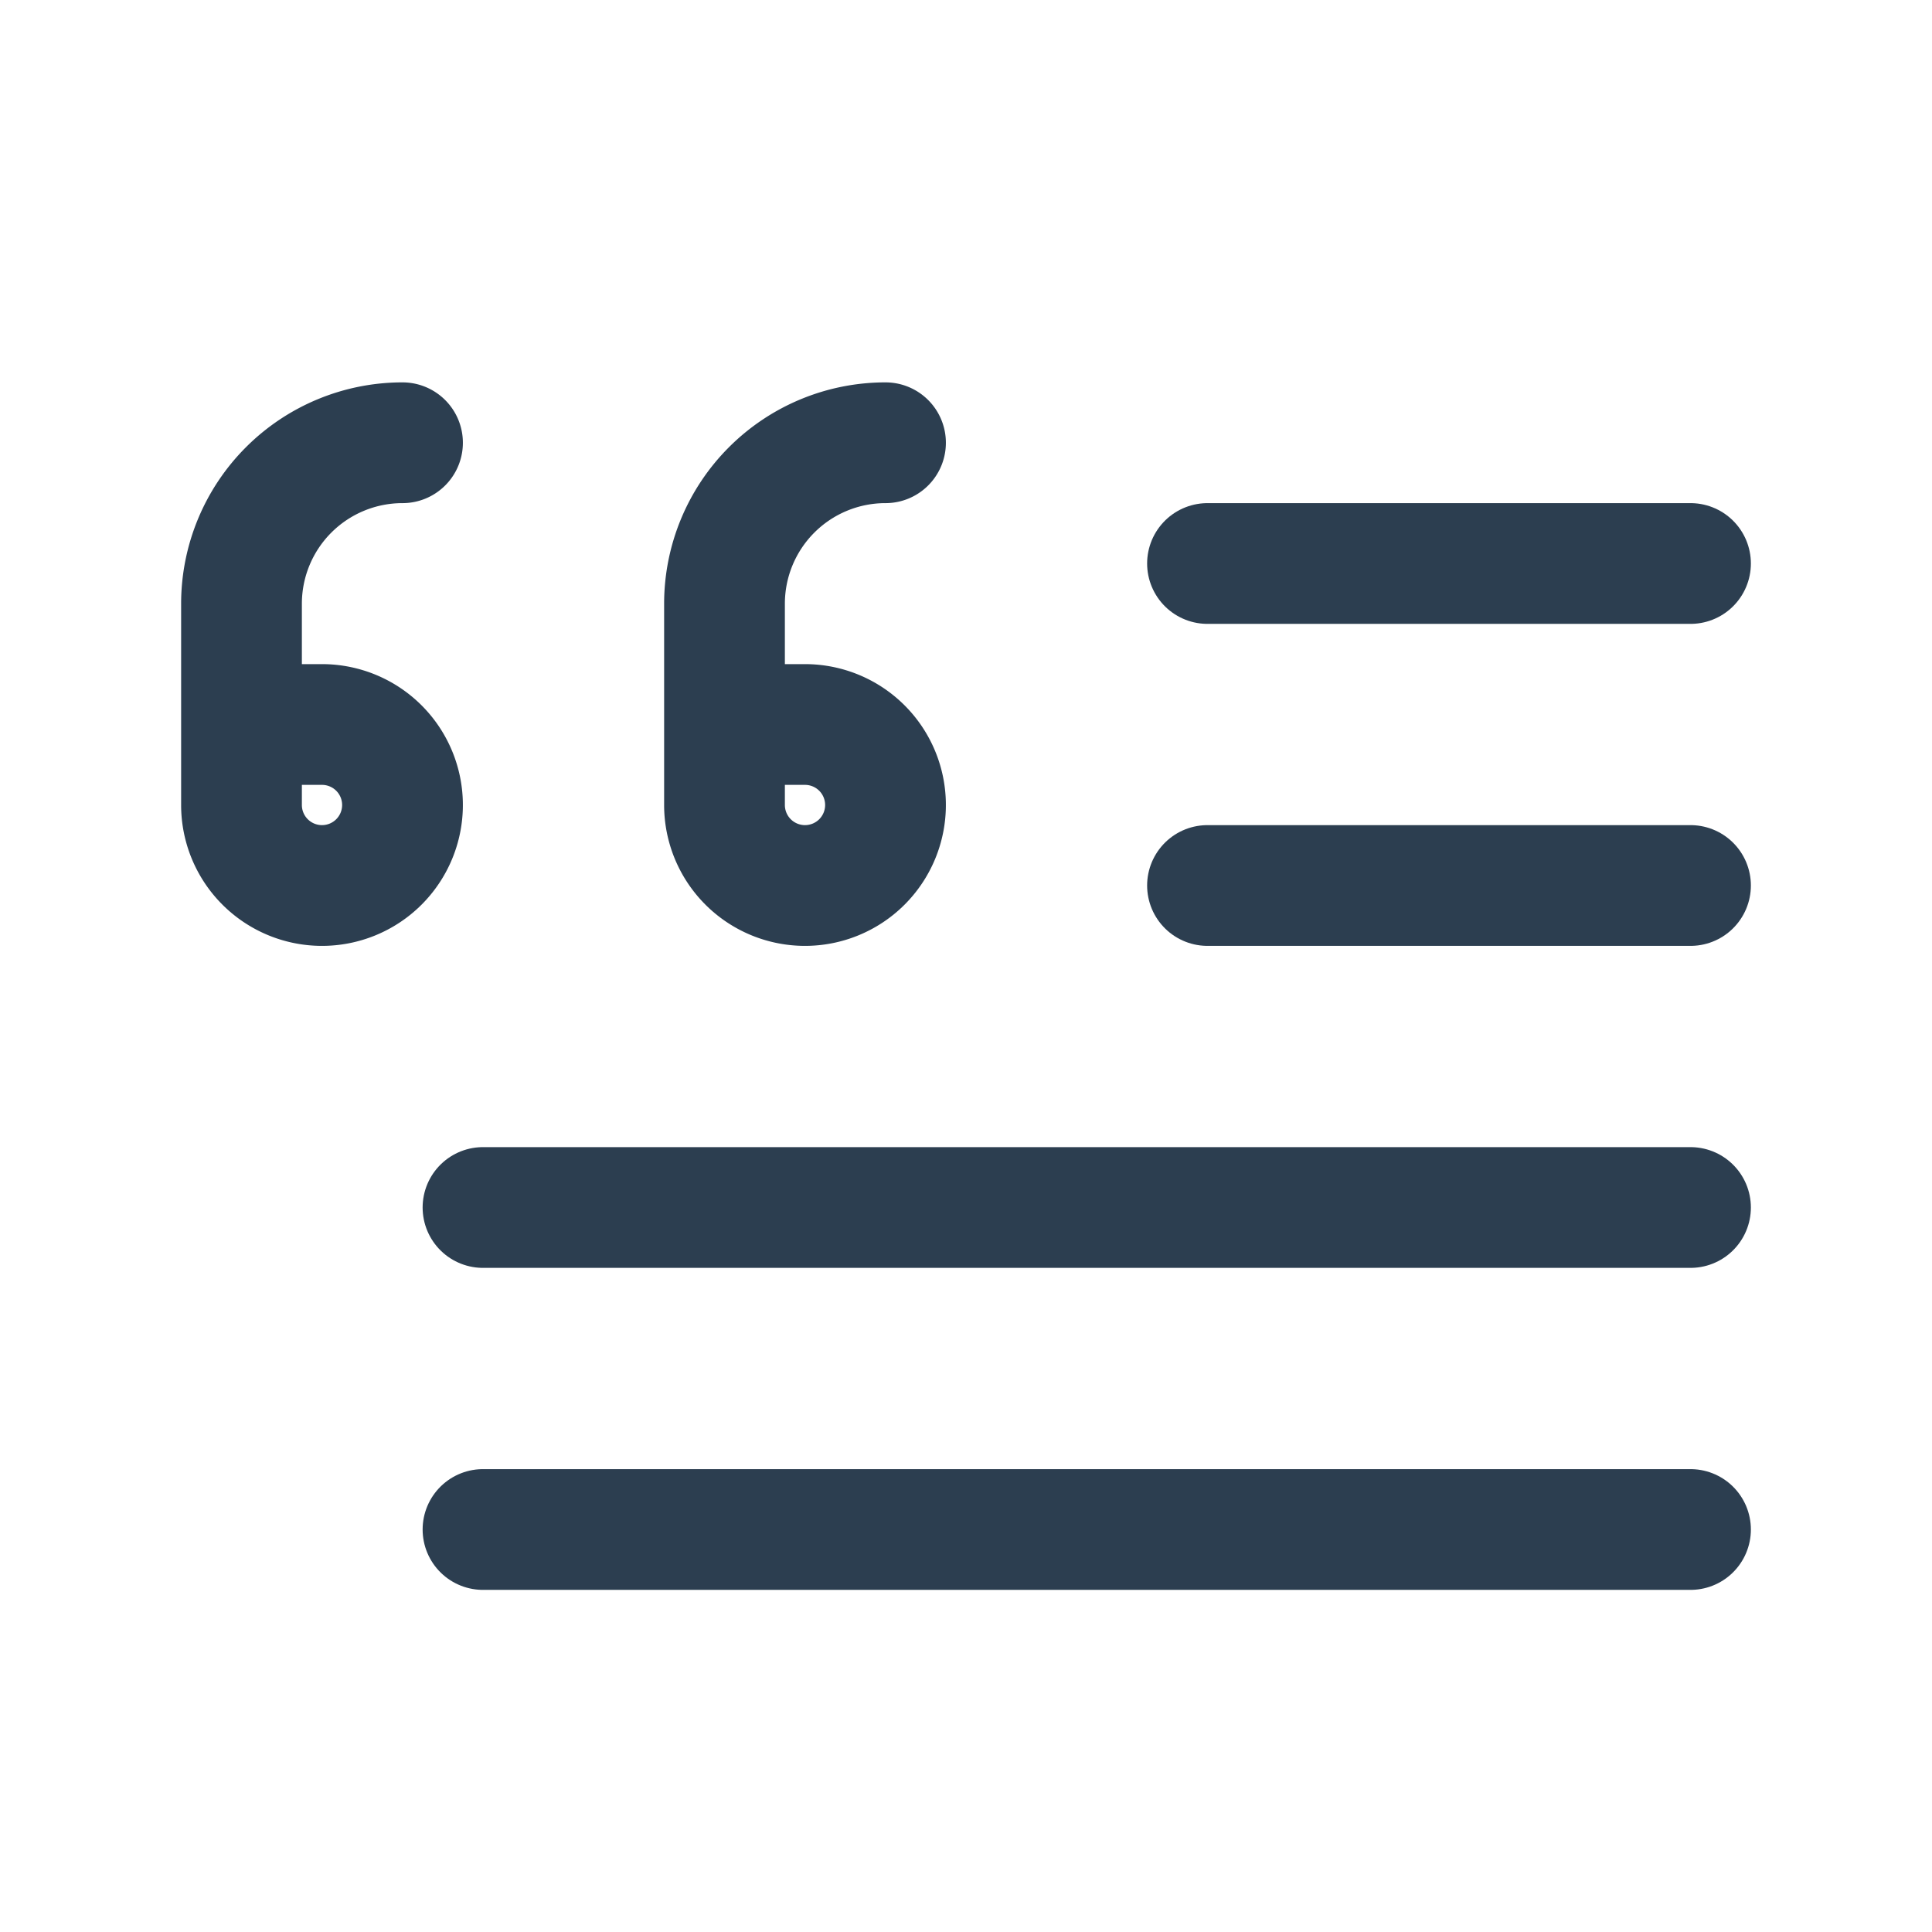 <svg xmlns="http://www.w3.org/2000/svg" class="icon icon-tabler icon-tabler-blockquote" width="44" height="44" viewBox="0 0 24 24" stroke-width="1.5" stroke="#2c3e50" fill="none" stroke-linecap="round" stroke-linejoin="round">
    <path stroke="none" d="M0 0h24v24H0z" fill="none"/>
    <path d="M6 15h15" />
    <path d="M21 19h-15" />
    <path d="M15 11h6" />
    <path d="M21 7h-6" />
    <path d="M9 9h1a1 1 0 1 1 -1 1v-2.5a2 2 0 0 1 2 -2" />
    <path d="M3 9h1a1 1 0 1 1 -1 1v-2.5a2 2 0 0 1 2 -2" />
  </svg>